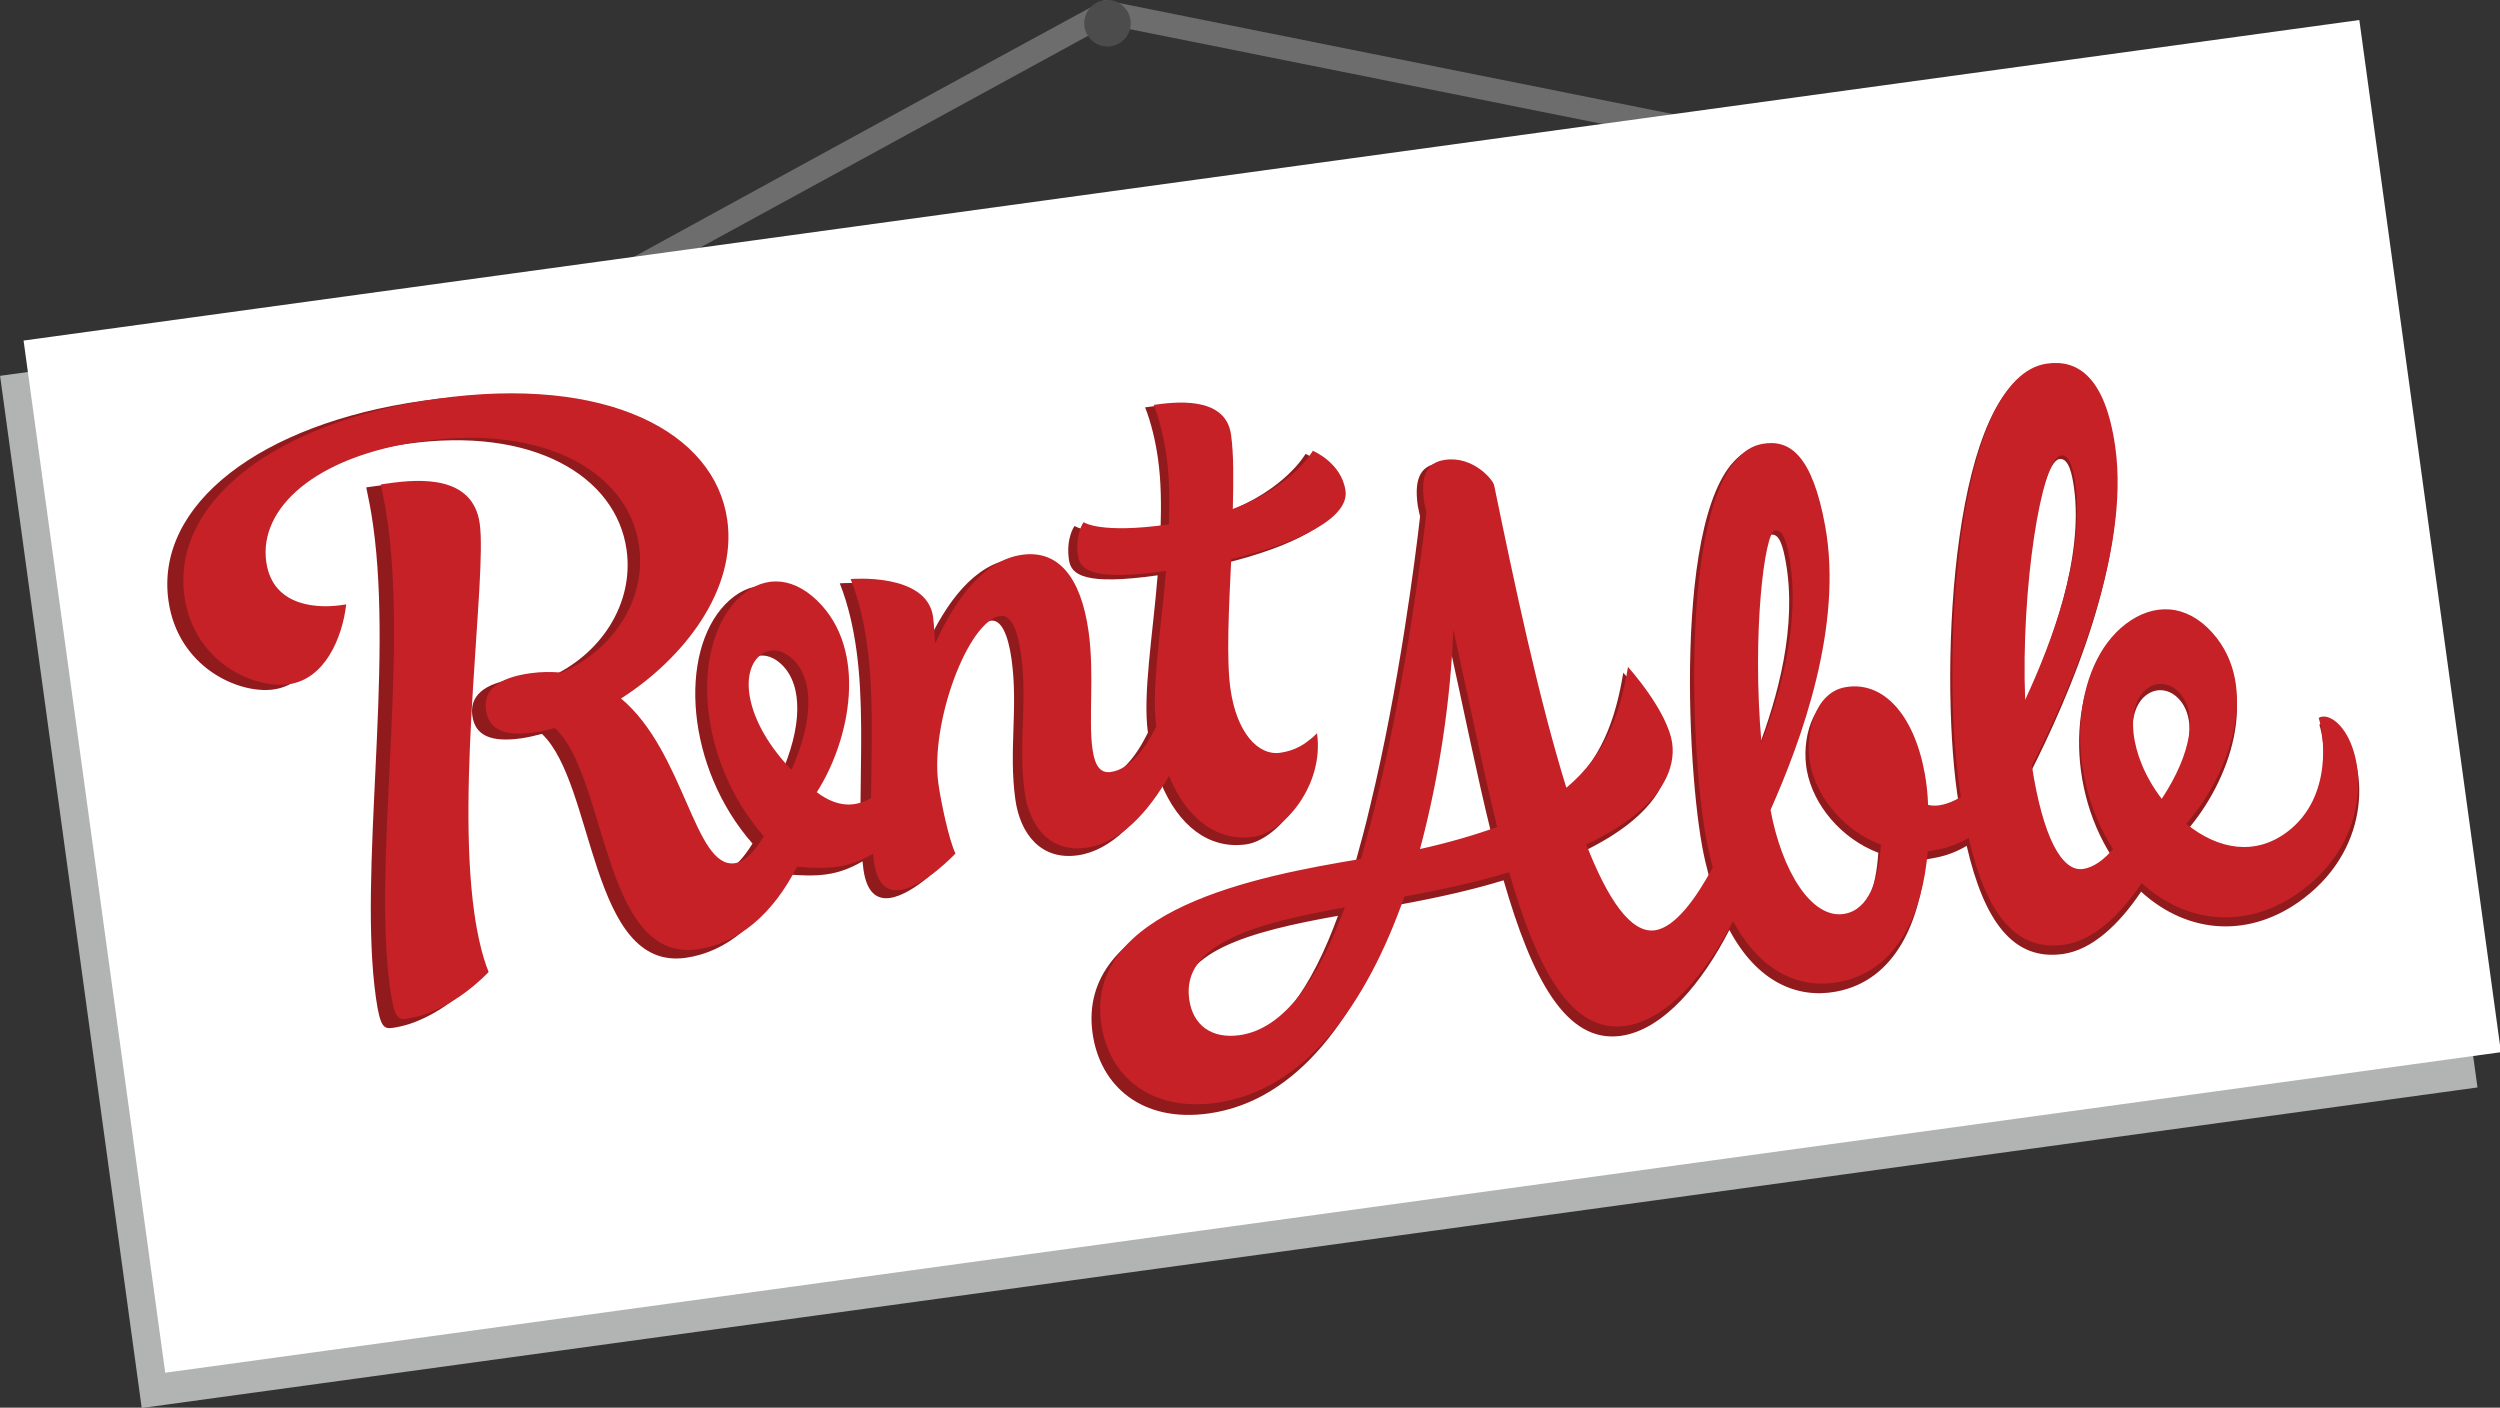 <?xml version="1.0" encoding="utf-8"?>
<!-- Generator: Adobe Illustrator 16.0.0, SVG Export Plug-In . SVG Version: 6.00 Build 0)  -->
<!DOCTYPE svg PUBLIC "-//W3C//DTD SVG 1.1//EN" "http://www.w3.org/Graphics/SVG/1.1/DTD/svg11.dtd">
<svg version="1.1" id="Layer_1" xmlns="http://www.w3.org/2000/svg" xmlns:xlink="http://www.w3.org/1999/xlink" x="0px" y="0px"
	 width="212.814px" height="119.831px" viewBox="0 0 212.814 119.831" enable-background="new 0 0 212.814 119.831"
	 xml:space="preserve">
<rect x="0" y="0" width="212.814" height="119.831" fill="#333333" stroke="none"/>
<g>
	<path fill="#6D6D6D" d="M42.152,30.606l-0.959-1.756c0,0,52.573-28.789,52.818-28.841s0.62,0.124,0.62,0.124l77.864,15.614
		l-0.393,1.961L94.331,2.113L42.152,30.606z"/>
</g>
<rect x="5.088" y="17.964" transform="matrix(0.991 -0.136 0.136 0.991 -7.479 14.882)" fill="#B2B3B3" width="200.638" height="88.662"/>
<rect x="7.088" y="14.964" transform="matrix(0.991 -0.136 0.136 0.991 -7.053 15.125)" fill="#FFFFFF" width="200.638" height="88.662"/>
<g>
	<g>
		<path fill="#911A1D" d="M39.664,44.857c-0.589-4.163-5.157-3.84-7.797-3.466l-0.691,0.098c0.198,0.937,0.394,1.875,0.581,3.199
			c1.731,12.237-1.254,29.647,0.244,40.245c0.366,2.586,0.698,2.667,1.452,2.561c3.833-0.543,6.996-4.013,6.996-4.013
			c-0.591-1.461-0.984-3.336-1.234-5.103C37.645,67.276,40.297,49.337,39.664,44.857z"/>
		<path fill="#911A1D" d="M113.938,42.072c-0.342-2.417-2.804-3.438-2.804-3.438s-1.685,3.046-6.864,5.011
			c0.06-2.474,0.081-4.735-0.157-6.415c-0.483-3.423-5.03-2.78-6.634-2.553c0.533,1.362,0.885,2.888,1.094,4.365
			c0.275,1.947,0.283,3.931,0.224,5.925c-5.95,0.841-7.325-0.196-7.325-0.196s-0.746,0.995-0.479,2.875
			c0.18,1.275,1.266,2.217,7.553,1.328c-0.422,5.16-1.274,10.107-0.83,13.397c-1.019,2.053-2.314,3.688-3.898,3.913
			c-0.802,0.112-1.347-0.358-1.574-1.969c-0.36-2.55,0.179-6.46-0.344-10.152c-0.666-4.698-2.63-7.021-5.706-6.586
			c-3.208,0.455-5.626,3.603-7.445,7.626c-0.056-0.402-0.085-1.564-0.189-2.301c-0.541-3.826-7.072-3.245-7.072-3.245
			c0.743,1.879,1.152,3.808,1.409,5.62c0.603,4.261,0.374,9.095,0.354,13.238c-1.364,0.796-2.87,0.836-4.655-0.5
			c2.892-4.549,4.398-12.241,0.034-16.493c-2.326-2.27-4.904-2.136-6.878-0.095c-4.01,4.146-3.38,13.902,2.306,20.383
			c-0.799,1.273-1.586,2.185-2.499,2.314c-3.456,0.487-4.308-9.621-9.762-14.191c5.406-3.466,9.953-9.387,9.105-15.378
			c-1.07-7.57-10.355-12.498-24.933-10.436c-13.76,1.945-22.787,8.819-21.627,17.021c0.803,5.678,5.999,7.967,8.952,7.549
			c3.078-0.437,4.571-3.929,4.924-6.873l-0.502,0.072c-1.508,0.212-5.78,0.365-6.36-3.734c-0.652-4.604,4.163-9.081,13.274-10.37
			c10.744-1.52,17.822,2.755,18.706,9.001c0.659,4.667-2.252,9.004-6.661,10.914c-0.843-0.074-1.741-0.076-2.683,0.058
			c-2.891,0.409-4.014,1.532-3.783,3.173c0.241,1.703,1.605,2.283,4.182,1.918c0.565-0.079,1.185-0.232,1.742-0.375
			c4.511,4.252,4.077,20.213,12.244,19.06c3.441-0.488,6.434-2.964,8.526-7.11c2.692,0.234,4.396,0.143,6.519-1.105
			c0.023,0.239,0.05,0.477,0.081,0.702c0.284,2.014,1.182,2.571,2.251,2.419c2.072-0.293,4.739-3.135,4.739-3.135
			c-0.592-1.285-1.246-4.478-1.465-6.023c-0.73-5.167,2.514-14.047,5.32-14.444c0.87-0.122,1.462,1.163,1.756,3.244
			c0.589,4.161-0.256,7.839,0.333,12.001c0.409,2.887,2.164,5.172,5.306,4.727c2.858-0.403,5.276-3.025,7.069-6.186
			c1.472,3.626,4.075,5.706,7.272,5.253c2.54-0.359,6.06-4.417,5.423-8.915c-0.956,0.957-1.902,1.503-3.173,1.682
			c-1.871,0.265-3.722-1.733-4.255-5.494c-0.36-2.551-0.147-6.826,0.059-11.168C110.135,46.514,114.262,44.355,113.938,42.072z
			 M63.545,56.39c0.798-0.825,1.993-0.796,3.013,0.197c1.794,1.747,1.752,5.296-0.143,9.494
			C62.58,62.061,61.993,57.994,63.545,56.39z"/>
	</g>
	<path fill="#911A1D" d="M199.29,62.372c-0.738-0.831-1.509-0.94-1.853-0.679c0.428,1.242,1.291,6.768-2.667,9.788
		c-2.755,2.101-5.93,1.562-8.695-0.686c3.739-4.246,6.401-11.764,2.25-16.439c-2.213-2.492-5.018-2.616-7.429-0.779
		c-4.691,3.579-5.299,12.891-1.088,19.396c-0.814,0.943-1.684,1.586-2.587,1.714c-1.825,0.258-3.448-2.801-4.386-8.9
		c3.315-6.562,8.431-18.31,7.14-27.44c-0.855-6.042-3.229-7.555-5.856-7.183c-7.957,1.126-9.049,25.52-7.51,36.395
		c0.044,0.314,0.094,0.61,0.141,0.915c-0.533,0.334-1.121,0.593-1.782,0.712c-0.331,0.062-0.676,0.054-1.032-0.019
		c-0.037-0.957-0.128-1.836-0.286-2.704c-0.949-5.202-3.658-8.017-6.848-7.433c-2.591,0.474-3.457,4.006-2.995,6.541
		c0.536,2.937,2.912,5.811,6.086,7.021c-0.196,3.068-1.045,5.568-3.104,5.944c-2.857,0.521-5.424-3.765-6.372-8.968
		c2.682-6.003,6.234-15.888,4.678-24.425c-1.106-6.07-3.017-7.514-5.408-7.077c-7.241,1.322-6.252,25.954-4.793,33.958
		c0.165,0.901,0.36,1.728,0.571,2.52c-1.465,2.715-3.238,5.16-4.96,5.404c-2.073,0.293-4.066-2.712-5.888-7.385
		c6.899-3.304,7.629-6.832,7.363-8.712c-0.398-2.82-3.797-6.584-3.797-6.584c-0.662,3.997-1.868,7.522-5.28,10.402
		c-2.382-7.675-4.466-17.582-6.207-26.033c-0.066-0.471-1.793-2.555-4.2-2.214c-1.338,0.189-2.179,0.993-1.809,3.612
		c0.039,0.269,0.199,0.931,0.199,0.931c-0.395,3.479-1.817,14.635-4.231,24.562c-0.423,1.841-0.921,3.623-1.371,5.261
		c-9.065,1.489-23.664,4.376-22.276,14.179c0.636,4.497,4.216,7.618,9.898,6.815c7.624-1.078,12.854-8.461,16.109-17.754
		c3.525-0.636,6.497-1.329,8.98-2.092c2.409,8.355,5.31,13.903,9.99,13.24c3.677-0.52,6.97-4.622,9.23-9.015
		c2.353,4.411,5.738,5.863,9.065,5.254c5.116-0.934,7.199-6.069,7.628-11.247l0.865-0.158c0.965-0.177,1.846-0.537,2.644-1.006
		c1.504,6.521,4.022,9.796,8.195,9.205c2.493-0.352,4.775-2.516,6.651-5.303c4.053,3.689,9.372,3.975,13.851,0.559
		C202.027,71.958,201.504,64.866,199.29,62.372z M104.878,88.958c-2.34,0.33-4.002-0.803-4.324-3.087
		c-0.684-4.834,5.822-6.574,13.342-7.912C111.684,84.024,108.756,88.408,104.878,88.958z M120.347,72.938
		c1.648-6.192,2.618-12.833,2.852-18.894c1.323,5.976,2.493,11.837,3.77,16.996C125.085,71.721,122.857,72.376,120.347,72.938z
		 M150.771,45.52c0.729-0.133,1.027,1.122,1.233,2.255c1.01,5.536-0.692,11.637-2.368,16.01
		C148.798,54.288,149.905,45.679,150.771,45.52z M175.312,39.075c0.802-0.114,1.085,1.353,1.236,2.428
		c0.845,5.973-1.954,13.558-4.292,18.614C171.877,50.584,173.634,39.312,175.312,39.075z M182.691,59.178
		c0.861-0.658,1.998-0.565,2.829,0.369c1.521,1.713,1.069,5.107-1.541,9.103C181.084,64.847,180.855,60.578,182.691,59.178z"/>
</g>
<g>
	<g>
		<path fill="#C52127" d="M40.836,44.562c-0.582-4.115-5.115-3.793-7.734-3.422l-0.686,0.098c0.195,0.926,0.39,1.853,0.575,3.162
			c1.711,12.096-1.261,29.307,0.221,39.781c0.361,2.557,0.691,2.637,1.439,2.531c3.804-0.539,6.944-3.971,6.944-3.971
			c-0.586-1.443-0.975-3.297-1.222-5.043C38.82,66.725,41.462,48.989,40.836,44.562z"/>
		<path fill="#C52127" d="M114.536,41.769c-0.338-2.389-2.78-3.396-2.78-3.396s-1.673,3.012-6.813,4.957
			c0.061-2.445,0.083-4.682-0.152-6.342c-0.479-3.383-4.99-2.745-6.582-2.52c0.528,1.346,0.877,2.854,1.084,4.313
			c0.271,1.925,0.279,3.886,0.219,5.857c-5.905,0.835-7.269-0.19-7.269-0.19s-0.741,0.984-0.478,2.843
			c0.178,1.261,1.256,2.19,7.494,1.309c-0.422,5.101-1.27,9.992-0.83,13.244c-1.012,2.029-2.299,3.647-3.871,3.87
			c-0.796,0.112-1.336-0.354-1.561-1.945c-0.356-2.521,0.18-6.386-0.336-10.035c-0.657-4.645-2.605-6.939-5.658-6.508
			c-3.184,0.451-5.585,3.564-7.392,7.542c-0.056-0.397-0.083-1.546-0.187-2.274c-0.535-3.781-7.016-3.203-7.016-3.203
			c0.736,1.857,1.141,3.764,1.395,5.555c0.596,4.212,0.366,8.99,0.344,13.086c-1.354,0.788-2.849,0.828-4.619-0.492
			c2.872-4.497,4.371-12.103,0.043-16.304c-2.307-2.241-4.864-2.108-6.824-0.089c-3.98,4.1-3.361,13.744,2.277,20.146
			c-0.794,1.26-1.576,2.161-2.481,2.289c-3.429,0.484-4.269-9.508-9.679-14.022c5.366-3.43,9.881-9.284,9.043-15.206
			c-1.059-7.482-10.269-12.35-24.734-10.303c-13.655,1.931-22.615,8.73-21.469,16.837c0.794,5.612,5.948,7.872,8.879,7.457
			c3.055-0.433,4.538-3.886,4.889-6.796l-0.499,0.07c-1.497,0.211-5.736,0.365-6.309-3.688c-0.644-4.551,4.136-8.979,13.177-10.258
			c10.662-1.508,17.683,2.713,18.556,8.887c0.652,4.613-2.239,8.902-6.614,10.793c-0.837-0.072-1.728-0.074-2.663,0.059
			c-2.869,0.406-3.984,1.517-3.755,3.139c0.238,1.683,1.591,2.256,4.148,1.894c0.561-0.079,1.176-0.23,1.729-0.372
			c4.474,4.201,4.034,19.979,12.14,18.834c3.414-0.484,6.385-2.934,8.464-7.033c2.671,0.23,4.36,0.139,6.468-1.096
			c0.023,0.236,0.049,0.471,0.08,0.693c0.281,1.99,1.172,2.541,2.232,2.391c2.057-0.291,4.705-3.102,4.705-3.102
			c-0.587-1.271-1.235-4.426-1.451-5.953c-0.723-5.107,2.502-13.887,5.287-14.281c0.863-0.122,1.449,1.148,1.74,3.205
			c0.582,4.113-0.258,7.75,0.324,11.863c0.404,2.854,2.145,5.111,5.262,4.67c2.836-0.4,5.237-2.994,7.018-6.119
			c1.459,3.584,4.041,5.639,7.213,5.189c2.521-0.356,6.016-4.37,5.387-8.816c-0.949,0.947-1.889,1.486-3.149,1.664
			c-1.857,0.263-3.692-1.711-4.219-5.428c-0.356-2.521-0.143-6.748,0.063-11.041C110.759,46.161,114.855,44.025,114.536,41.769z
			 M64.525,55.948c0.792-0.816,1.979-0.787,2.989,0.193c1.779,1.727,1.735,5.234-0.146,9.386
			C63.564,61.555,62.984,57.535,64.525,55.948z"/>
	</g>
	<path fill="#C52127" d="M199.215,61.789c-0.731-0.821-1.496-0.929-1.838-0.67c0.424,1.228,1.277,6.689-2.651,9.677
		c-2.734,2.078-5.885,1.547-8.627-0.673c3.712-4.198,6.357-11.632,2.24-16.251c-2.193-2.463-4.977-2.584-7.37-0.767
		c-4.657,3.54-5.266,12.745-1.09,19.173c-0.809,0.934-1.671,1.568-2.568,1.695c-1.811,0.256-3.42-2.766-4.347-8.795
		c3.294-6.489,8.375-18.104,7.099-27.13c-0.845-5.972-3.2-7.466-5.807-7.097c-7.896,1.117-8.992,25.231-7.472,35.98
		c0.044,0.311,0.093,0.604,0.14,0.904c-0.529,0.331-1.112,0.586-1.769,0.705c-0.328,0.061-0.671,0.054-1.024-0.018
		c-0.037-0.946-0.126-1.815-0.283-2.673c-0.938-5.142-3.625-7.923-6.79-7.345c-2.571,0.47-3.433,3.963-2.975,6.469
		c0.529,2.902,2.886,5.742,6.034,6.938c-0.196,3.033-1.04,5.504-3.084,5.877c-2.835,0.518-5.379-3.719-6.317-8.861
		c2.664-5.936,6.195-15.708,4.654-24.146c-1.095-6-2.989-7.426-5.362-6.992c-7.186,1.311-6.218,25.659-4.774,33.57
		c0.163,0.891,0.357,1.707,0.566,2.49c-1.455,2.684-3.217,5.102-4.925,5.344c-2.057,0.291-4.033-2.678-5.838-7.297
		c6.848-3.27,7.573-6.757,7.311-8.615c-0.395-2.787-3.764-6.506-3.764-6.506c-0.659,3.951-1.858,7.438-5.245,10.285
		c-2.359-7.586-4.422-17.378-6.145-25.73c-0.065-0.465-1.778-2.524-4.167-2.187c-1.327,0.188-2.162,0.982-1.796,3.571
		c0.038,0.266,0.197,0.92,0.197,0.92c-0.394,3.439-1.812,14.469-4.213,24.283c-0.42,1.82-0.915,3.582-1.363,5.201
		c-8.996,1.477-23.482,4.338-22.111,14.027c0.629,4.445,4.18,7.529,9.818,6.732c7.565-1.07,12.76-8.371,15.994-17.559
		c3.498-0.631,6.447-1.318,8.912-2.072c2.386,8.258,5.261,13.74,9.905,13.082c3.648-0.516,6.919-4.572,9.165-8.916
		c2.331,4.359,5.689,5.793,8.991,5.189c5.077-0.926,7.147-6.004,7.575-11.123l0.858-0.156c0.958-0.176,1.832-0.531,2.624-0.996
		c1.488,6.445,3.985,9.682,8.126,9.096c2.475-0.35,4.74-2.49,6.604-5.246c4.02,3.645,9.297,3.924,13.743,0.545
		C201.926,71.263,201.41,64.253,199.215,61.789z M105.521,88.12c-2.322,0.328-3.971-0.791-4.289-3.049
		c-0.676-4.777,5.781-6.502,13.242-7.828C112.275,83.239,109.368,87.575,105.521,88.12z M120.878,72.276
		c1.639-6.121,2.604-12.688,2.84-18.678c1.31,5.906,2.468,11.699,3.73,16.799C125.58,71.069,123.37,71.72,120.878,72.276z
		 M151.08,45.156c0.725-0.132,1.02,1.108,1.224,2.229c0.998,5.472-0.694,11.503-2.359,15.827
		C149.119,53.825,150.222,45.313,151.08,45.156z M175.436,38.772c0.796-0.113,1.075,1.336,1.226,2.398
		c0.835,5.904-1.946,13.404-4.269,18.404C172.021,50.151,173.77,39.008,175.436,38.772z M182.747,58.641
		c0.854-0.651,1.982-0.561,2.807,0.363c1.509,1.692,1.059,5.048-1.534,8.999C181.148,64.245,180.925,60.025,182.747,58.641z"/>
</g>
<circle fill="#4C4C4D" cx="94.275" cy="1.979" r="1.979"/>
</svg>

